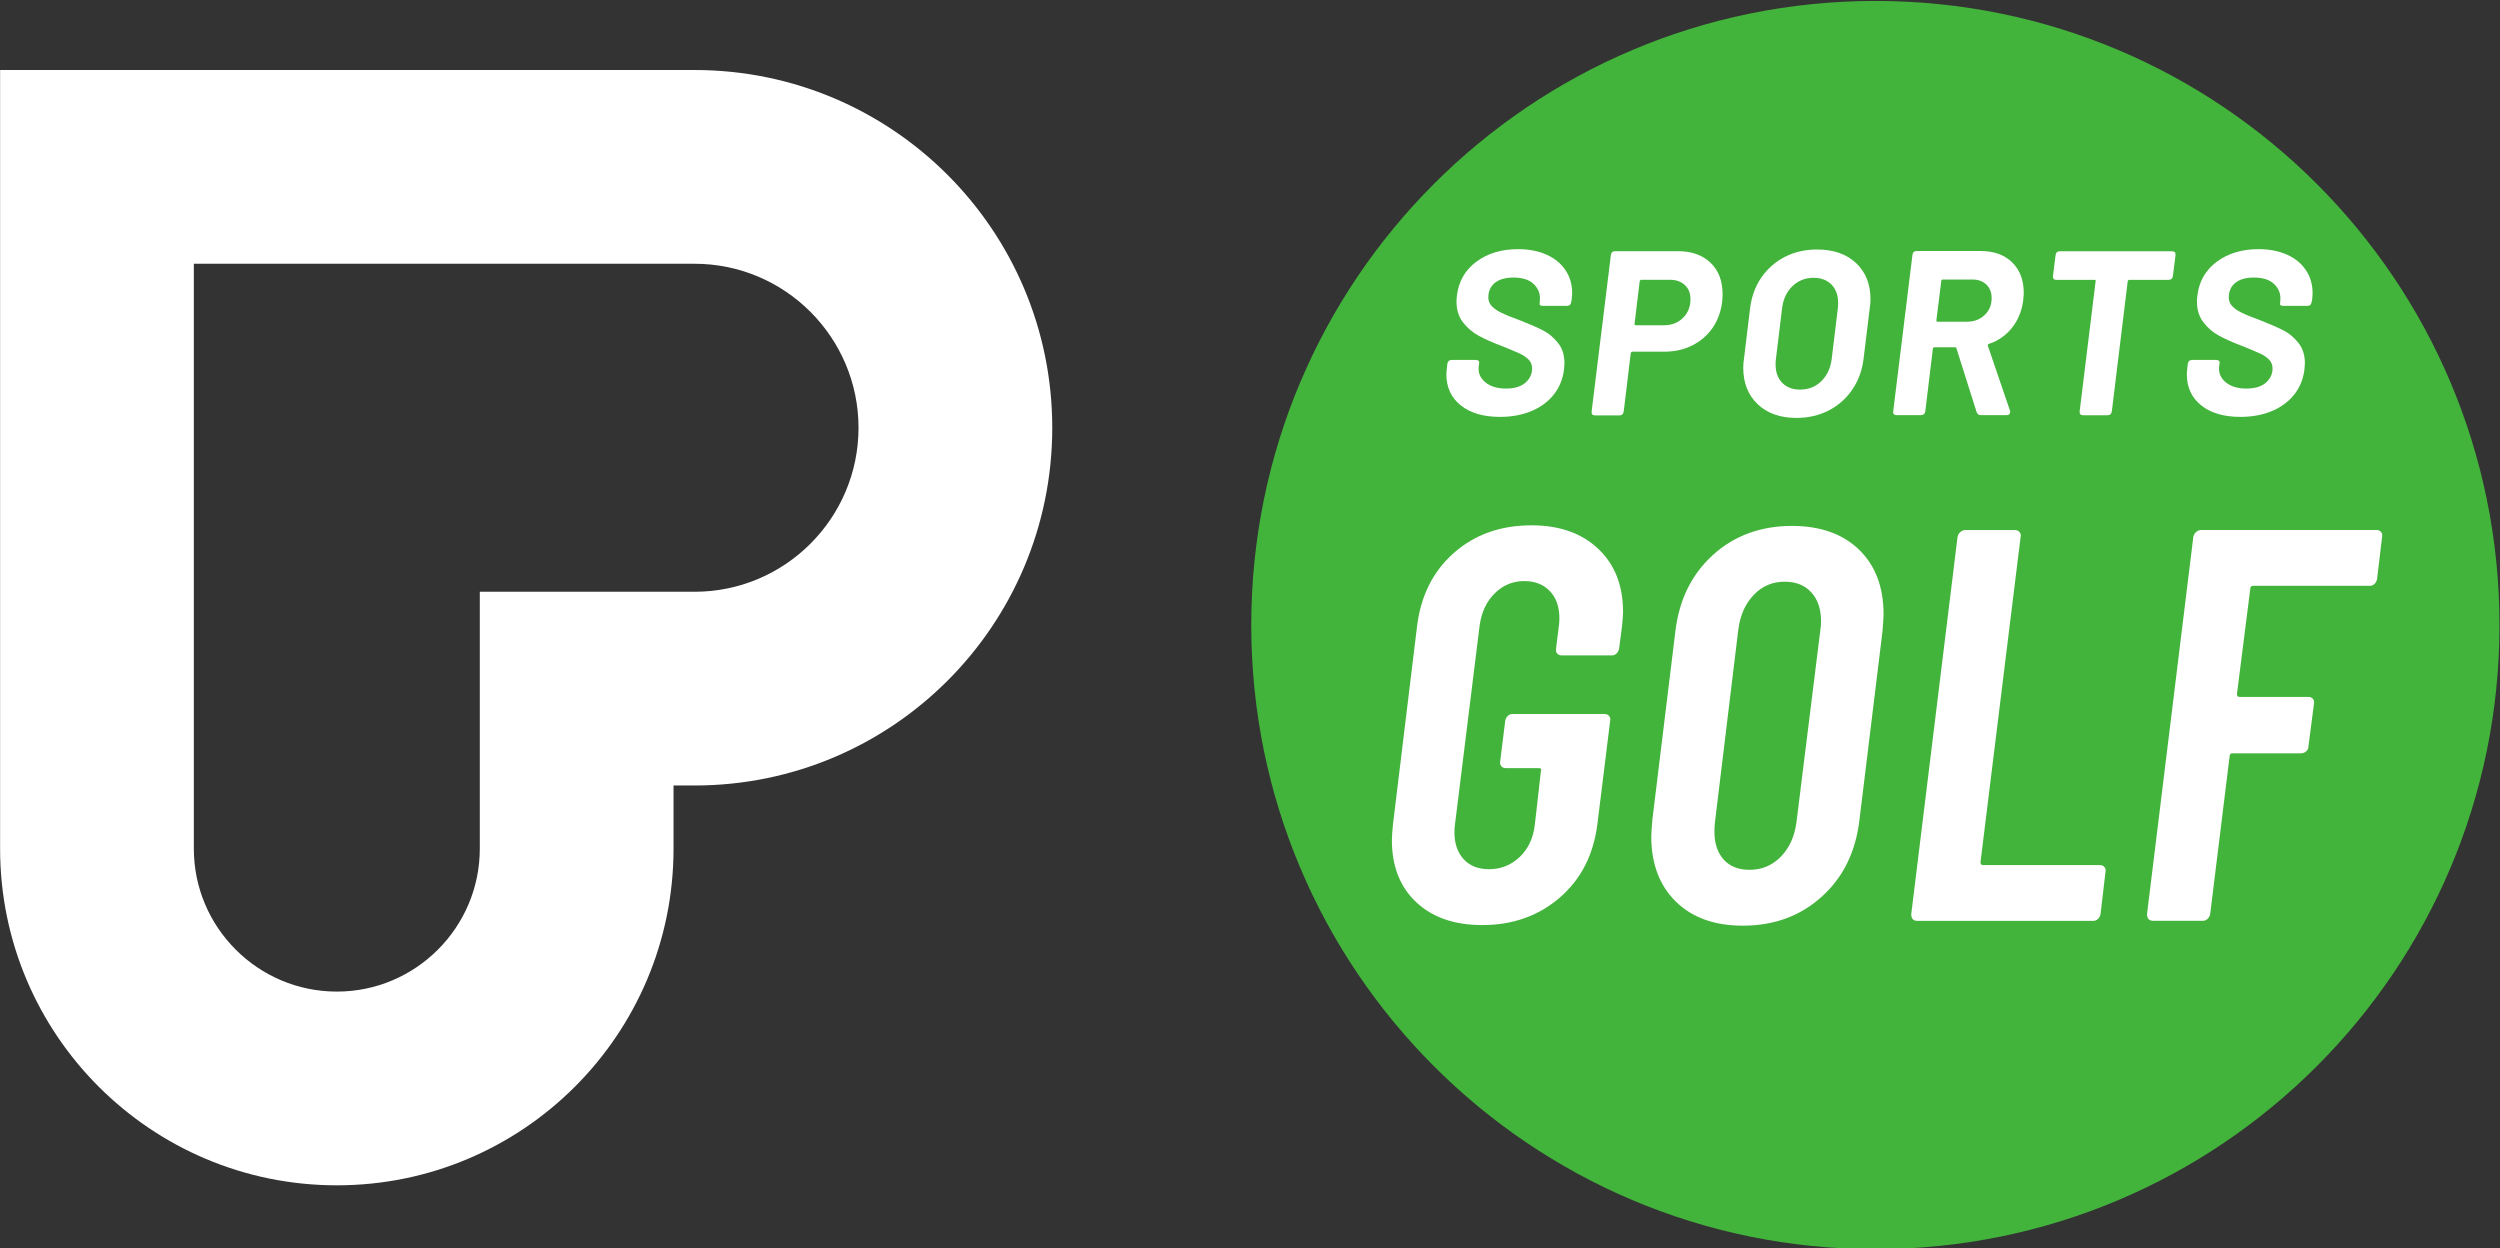 <svg width="800" height="399.52" version="1.1" viewBox="0 0 800 399.52" xml:space="preserve" xmlns="http://www.w3.org/2000/svg"><rect x="0" y="0" width="800" height="399.52" fill="#333333" stroke="none"/><g transform="matrix(1.333 0 0 -1.333 112.28 1275)"><g transform="matrix(20.597 0 0 20.597 365.97 956.26)"><path d="m0 0c-4.017 0-7.274-3.257-7.274-7.274s3.257-7.274 7.274-7.274 7.274 3.257 7.274 7.274-3.257 7.274-7.274 7.274" fill="#43b43b"/></g><g transform="matrix(20.597 0 0 20.597 82.504 814.43)" fill="#fff"><path d="m0 0h-2.503v-2.994c0-0.919-0.748-1.666-1.666-1.666-0.919 0-1.667 0.747-1.667 1.666v6.817h5.836c1.054 0 1.911-0.858 1.911-1.912s-0.857-1.911-1.911-1.911m0 6.081h-8.094v-9.075c0-2.167 1.757-3.924 3.925-3.924 2.167 0 3.924 1.757 3.924 3.924v0.736h0.245c2.303 0 4.169 1.866 4.169 4.169s-1.866 4.17-4.169 4.17" fill="#fff"/></g><g transform="matrix(20.597 0 0 20.597 -12466 -1579.1)"><g transform="translate(618.17 118.38)"><path d="m0 0c-0.112 0.089-0.168 0.21-0.168 0.363 0 0.016 2e-3 0.041 6e-3 0.074l5e-3 0.046c5e-3 0.031 0.023 0.047 0.052 0.047h0.278c0.015 0 0.026-4e-3 0.033-0.01s0.01-0.015 8e-3 -0.026l-5e-3 -0.038c-9e-3 -0.073 0.015-0.134 0.074-0.184 0.058-0.05 0.139-0.076 0.243-0.076 0.1 0 0.175 0.023 0.228 0.069 0.051 0.045 0.077 0.101 0.077 0.166 0 0.04-0.013 0.074-0.039 0.101-0.027 0.028-0.062 0.052-0.107 0.073-0.044 0.02-0.114 0.05-0.209 0.088-0.107 0.04-0.197 0.08-0.268 0.119-0.072 0.039-0.133 0.092-0.183 0.157-0.051 0.066-0.075 0.147-0.075 0.243 0 0.013 1e-3 0.035 5e-3 0.068 0.02 0.166 0.095 0.297 0.227 0.395 0.131 0.097 0.293 0.146 0.486 0.146 0.125 0 0.236-0.022 0.331-0.064 0.096-0.043 0.169-0.103 0.221-0.181 0.052-0.077 0.078-0.167 0.078-0.271 0-0.015-2e-3 -0.038-5e-3 -0.071l-6e-3 -0.027c-3e-3 -0.031-0.02-0.047-0.049-0.047h-0.278c-0.031 0-0.045 9e-3 -0.041 0.027l2e-3 0.028c9e-3 0.076-0.013 0.141-0.067 0.195-0.053 0.054-0.134 0.08-0.241 0.08-0.091 0-0.163-0.02-0.215-0.061-0.051-0.041-0.077-0.098-0.077-0.171 0-0.038 0.012-0.071 0.038-0.099 0.025-0.028 0.063-0.055 0.113-0.079 0.05-0.025 0.125-0.055 0.226-0.092 0.114-0.045 0.202-0.084 0.264-0.116s0.119-0.079 0.169-0.142c0.052-0.062 0.077-0.142 0.077-0.239 0-0.014-2e-3 -0.038-5e-3 -0.071-0.013-0.111-0.052-0.208-0.118-0.292-0.065-0.083-0.152-0.148-0.261-0.194-0.108-0.045-0.23-0.068-0.367-0.068-0.193 0-0.345 0.045-0.457 0.134" fill="#fff"/></g><g transform="translate(620.76 119.4)"><path d="m0 0c0.058 0.057 0.087 0.13 0.087 0.217 0 0.069-0.021 0.124-0.065 0.165s-0.102 0.062-0.175 0.062h-0.333c-9e-3 0-0.015-6e-3 -0.019-0.017l-0.06-0.497c-2e-3 -0.01 3e-3 -0.016 0.014-0.016h0.333c0.087 0 0.16 0.029 0.218 0.086m0.321 0.642c0.094-0.09 0.14-0.212 0.14-0.365 0-0.018-1e-3 -0.049-5e-3 -0.093-0.015-0.114-0.052-0.215-0.113-0.303-0.062-0.087-0.14-0.155-0.237-0.203-0.096-0.048-0.203-0.072-0.322-0.072h-0.374c-9e-3 0-0.015-6e-3 -0.019-0.017l-0.082-0.679c-5e-3 -0.031-0.022-0.047-0.051-0.047h-0.284c-0.029 0-0.042 0.016-0.039 0.047l0.224 1.82c4e-3 0.031 0.02 0.047 0.049 0.047h0.735c0.158 0 0.284-0.045 0.378-0.135" fill="#fff"/></g><g transform="translate(622.37 118.66)"><path d="m0 0c0.066 0.064 0.107 0.148 0.122 0.254l0.073 0.6c2e-3 0.013 3e-3 0.032 3e-3 0.058 0 0.091-0.026 0.163-0.076 0.215-0.052 0.053-0.122 0.08-0.211 0.08-0.096 0-0.178-0.033-0.245-0.097-0.068-0.065-0.108-0.15-0.121-0.256l-0.073-0.6c-2e-3 -0.013-3e-3 -0.032-3e-3 -0.058 0-0.089 0.026-0.16 0.076-0.212 0.052-0.053 0.121-0.08 0.208-0.08 0.098 0 0.181 0.032 0.247 0.096m-0.74-0.266c-0.112 0.106-0.168 0.249-0.168 0.427 0 0.033 3e-3 0.068 9e-3 0.107l0.071 0.584c0.016 0.134 0.06 0.254 0.13 0.357 0.072 0.104 0.163 0.184 0.275 0.242 0.112 0.057 0.237 0.086 0.375 0.086 0.191 0 0.343-0.053 0.455-0.158 0.112-0.106 0.168-0.246 0.168-0.421 0-0.034-3e-3 -0.07-9e-3 -0.106l-0.071-0.584c-0.016-0.137-0.06-0.258-0.131-0.362-0.071-0.105-0.162-0.186-0.275-0.245-0.113-0.058-0.239-0.087-0.377-0.087-0.189 0-0.34 0.053-0.452 0.16" fill="#fff"/></g><g transform="translate(623.77 119.83)"><path d="m0 0-0.057-0.459c0-0.01 4e-3 -0.016 0.013-0.016h0.344c0.082 0 0.15 0.026 0.205 0.078s0.082 0.118 0.082 0.198c0 0.065-0.021 0.118-0.061 0.157-0.041 0.039-0.096 0.059-0.163 0.059h-0.347c-0.011 0-0.016-6e-3 -0.016-0.017m0.412-1.529-0.235 0.743c0 9e-3 -5e-3 0.013-0.016 0.013h-0.24c-9e-3 0-0.016-5e-3 -0.019-0.016l-0.088-0.729c-5e-3 -0.031-0.022-0.046-0.052-0.046h-0.283c-0.03 0-0.042 0.015-0.039 0.046l0.224 1.821c4e-3 0.031 0.02 0.046 0.049 0.046h0.746c0.154 0 0.277-0.044 0.367-0.132s0.135-0.207 0.135-0.356c0-0.018-2e-3 -0.047-6e-3 -0.087-0.016-0.124-0.06-0.231-0.131-0.32s-0.161-0.152-0.27-0.188c-5e-3 -2e-3 -9e-3 -5e-3 -0.011-0.01-2e-3 -4e-3 -2e-3 -8e-3 0-0.012l0.257-0.753c2e-3 -4e-3 3e-3 -0.011 3e-3 -0.02s-4e-3 -0.017-0.011-0.024c-8e-3 -8e-3 -0.018-0.011-0.03-0.011h-0.301c-0.023 0-0.04 0.012-0.049 0.035" fill="#fff"/></g><g transform="translate(626.5 120.13)"><path d="m0 0-0.03-0.24c-4e-3 -0.031-0.021-0.047-0.052-0.047h-0.456c-9e-3 0-0.015-5e-3 -0.019-0.016l-0.185-1.515c-4e-3 -0.031-0.021-0.047-0.052-0.047h-0.282c-0.031 0-0.044 0.016-0.041 0.047l0.186 1.515c4e-3 0.011-1e-3 0.016-0.013 0.016h-0.445c-0.015 0-0.026 4e-3 -0.032 0.013-6e-3 8e-3 -8e-3 0.019-7e-3 0.034l0.03 0.24c4e-3 0.031 0.02 0.046 0.049 0.046h1.308c0.031 0 0.045-0.015 0.041-0.046" fill="#fff"/></g><g transform="translate(626.8 118.38)"><path d="m0 0c-0.112 0.089-0.168 0.21-0.168 0.363 0 0.016 2e-3 0.041 6e-3 0.074l5e-3 0.046c5e-3 0.031 0.023 0.047 0.052 0.047h0.278c0.015 0 0.026-4e-3 0.033-0.01s0.01-0.015 8e-3 -0.026l-5e-3 -0.038c-9e-3 -0.073 0.015-0.134 0.073-0.184 0.059-0.05 0.14-0.076 0.243-0.076 0.101 0 0.176 0.023 0.229 0.069 0.051 0.045 0.077 0.101 0.077 0.166 0 0.04-0.013 0.074-0.039 0.101-0.027 0.028-0.062 0.052-0.107 0.073-0.044 0.02-0.114 0.05-0.209 0.088-0.107 0.04-0.197 0.08-0.268 0.119-0.073 0.039-0.133 0.092-0.183 0.157-0.051 0.066-0.075 0.147-0.075 0.243 0 0.013 1e-3 0.035 5e-3 0.068 0.02 0.166 0.095 0.297 0.227 0.395 0.131 0.097 0.293 0.146 0.486 0.146 0.125 0 0.236-0.022 0.331-0.064 0.096-0.043 0.169-0.103 0.221-0.181 0.052-0.077 0.078-0.167 0.078-0.271 0-0.015-2e-3 -0.038-5e-3 -0.071l-6e-3 -0.027c-4e-3 -0.031-0.02-0.047-0.049-0.047h-0.278c-0.031 0-0.045 9e-3 -0.041 0.027l2e-3 0.028c9e-3 0.076-0.013 0.141-0.067 0.195-0.053 0.054-0.134 0.08-0.241 0.08-0.091 0-0.163-0.02-0.215-0.061-0.051-0.041-0.077-0.098-0.077-0.171 0-0.038 0.012-0.071 0.038-0.099 0.025-0.028 0.063-0.055 0.113-0.079 0.05-0.025 0.125-0.055 0.226-0.092 0.114-0.045 0.202-0.084 0.264-0.116s0.119-0.079 0.169-0.142c0.051-0.062 0.077-0.142 0.077-0.239 0-0.014-2e-3 -0.038-5e-3 -0.071-0.013-0.111-0.052-0.208-0.118-0.292-0.065-0.083-0.152-0.148-0.261-0.194-0.108-0.045-0.23-0.068-0.367-0.068-0.193 0-0.345 0.045-0.457 0.134" fill="#fff"/></g><g transform="translate(617.65 112.59)"><path d="m0 0c-0.189 0.178-0.283 0.419-0.283 0.722 0 0.039 4e-3 0.102 0.013 0.189l0.28 2.303c0.043 0.356 0.186 0.642 0.429 0.856 0.243 0.215 0.545 0.322 0.905 0.322 0.325 0 0.584-0.091 0.777-0.273s0.29-0.427 0.29-0.735c0-0.039-5e-3 -0.098-0.013-0.176l-0.033-0.254c-4e-3 -0.021-0.014-0.04-0.029-0.055s-0.034-0.023-0.055-0.023h-0.586c-0.022 0-0.039 8e-3 -0.052 0.023s-0.017 0.034-0.013 0.055l0.033 0.267c4e-3 0.022 6e-3 0.052 6e-3 0.091 0 0.13-0.037 0.235-0.11 0.312-0.074 0.079-0.174 0.118-0.3 0.118-0.134 0-0.249-0.048-0.345-0.144-0.095-0.095-0.154-0.221-0.175-0.377l-0.287-2.317c-4e-3 -0.021-6e-3 -0.052-6e-3 -0.091 0-0.13 0.036-0.234 0.107-0.312 0.072-0.078 0.17-0.117 0.296-0.117 0.139 0 0.258 0.048 0.358 0.143s0.158 0.221 0.176 0.377l0.071 0.625c9e-3 0.022 0 0.033-0.026 0.033h-0.384c-0.021 0-0.039 7e-3 -0.052 0.022-0.013 0.016-0.017 0.034-0.013 0.056l0.059 0.475c4e-3 0.022 0.014 0.04 0.029 0.055s0.034 0.023 0.056 0.023h1.073c0.022 0 0.039-8e-3 0.052-0.023s0.017-0.033 0.013-0.055l-0.149-1.204c-0.044-0.356-0.189-0.641-0.436-0.856-0.248-0.214-0.549-0.322-0.905-0.322-0.325 0-0.582 0.089-0.771 0.267" fill="#fff"/></g><g transform="translate(621.9 113.12)"><path d="m0 0c0.1 0.102 0.16 0.235 0.182 0.4l0.28 2.252c4e-3 0.021 7e-3 0.052 7e-3 0.091 0 0.143-0.039 0.256-0.114 0.338-0.076 0.083-0.179 0.124-0.309 0.124-0.144 0-0.264-0.051-0.361-0.153-0.098-0.102-0.158-0.236-0.18-0.4l-0.273-2.252c-4e-3 -0.026-6e-3 -0.063-6e-3 -0.111 0-0.134 0.036-0.241 0.107-0.322 0.072-0.08 0.172-0.12 0.303-0.12 0.143 0 0.264 0.051 0.364 0.153m-1.223-0.524c-0.191 0.187-0.287 0.441-0.287 0.761 0 0.035 5e-3 0.1 0.013 0.196l0.267 2.186c0.043 0.373 0.19 0.672 0.439 0.898 0.25 0.226 0.557 0.338 0.921 0.338 0.33 0 0.59-0.092 0.781-0.276 0.191-0.185 0.286-0.435 0.286-0.752 0-0.043-4e-3 -0.112-0.013-0.208l-0.267-2.186c-0.043-0.373-0.189-0.673-0.439-0.898-0.249-0.226-0.556-0.339-0.921-0.339-0.329 0-0.589 0.093-0.78 0.28" fill="#fff"/></g><g transform="translate(623.42 112.45)"><path d="m0 0 0.54 4.399c4e-3 0.021 0.015 0.04 0.033 0.055 0.017 0.015 0.036 0.023 0.058 0.023h0.579c0.022 0 0.039-8e-3 0.052-0.023s0.018-0.034 0.013-0.055l-0.468-3.794c0-0.022 0.011-0.033 0.032-0.033h1.36c0.022 0 0.039-7e-3 0.052-0.022s0.018-0.034 0.013-0.056l-0.058-0.494c-4e-3 -0.022-0.014-0.04-0.029-0.055-0.016-0.016-0.034-0.023-0.056-0.023h-2.049c-0.048 0-0.072 0.026-0.072 0.078" fill="#fff"/></g><g transform="translate(628.82 116.3)"><path d="m0 0c-0.015-0.015-0.034-0.023-0.055-0.023h-1.36c-0.022 0-0.033-0.011-0.033-0.032l-0.156-1.23c0-0.022 0.011-0.033 0.033-0.033h0.8c0.022 0 0.039-7e-3 0.052-0.022 0.013-0.016 0.017-0.034 0.013-0.056l-0.065-0.501c0-0.022-9e-3 -0.04-0.026-0.055s-0.037-0.023-0.059-0.023h-0.8c-0.022 0-0.033-0.011-0.033-0.032l-0.227-1.842c-5e-3 -0.022-0.014-0.04-0.03-0.055-0.015-0.015-0.033-0.023-0.055-0.023h-0.579c-0.048 0-0.072 0.026-0.072 0.078l0.54 4.399c5e-3 0.022 0.016 0.04 0.033 0.055s0.037 0.023 0.059 0.023h2.043c0.021 0 0.039-8e-3 0.052-0.023s0.017-0.033 0.013-0.055l-0.059-0.495c-4e-3 -0.021-0.014-0.04-0.029-0.055" fill="#fff"/></g></g></g></svg>
